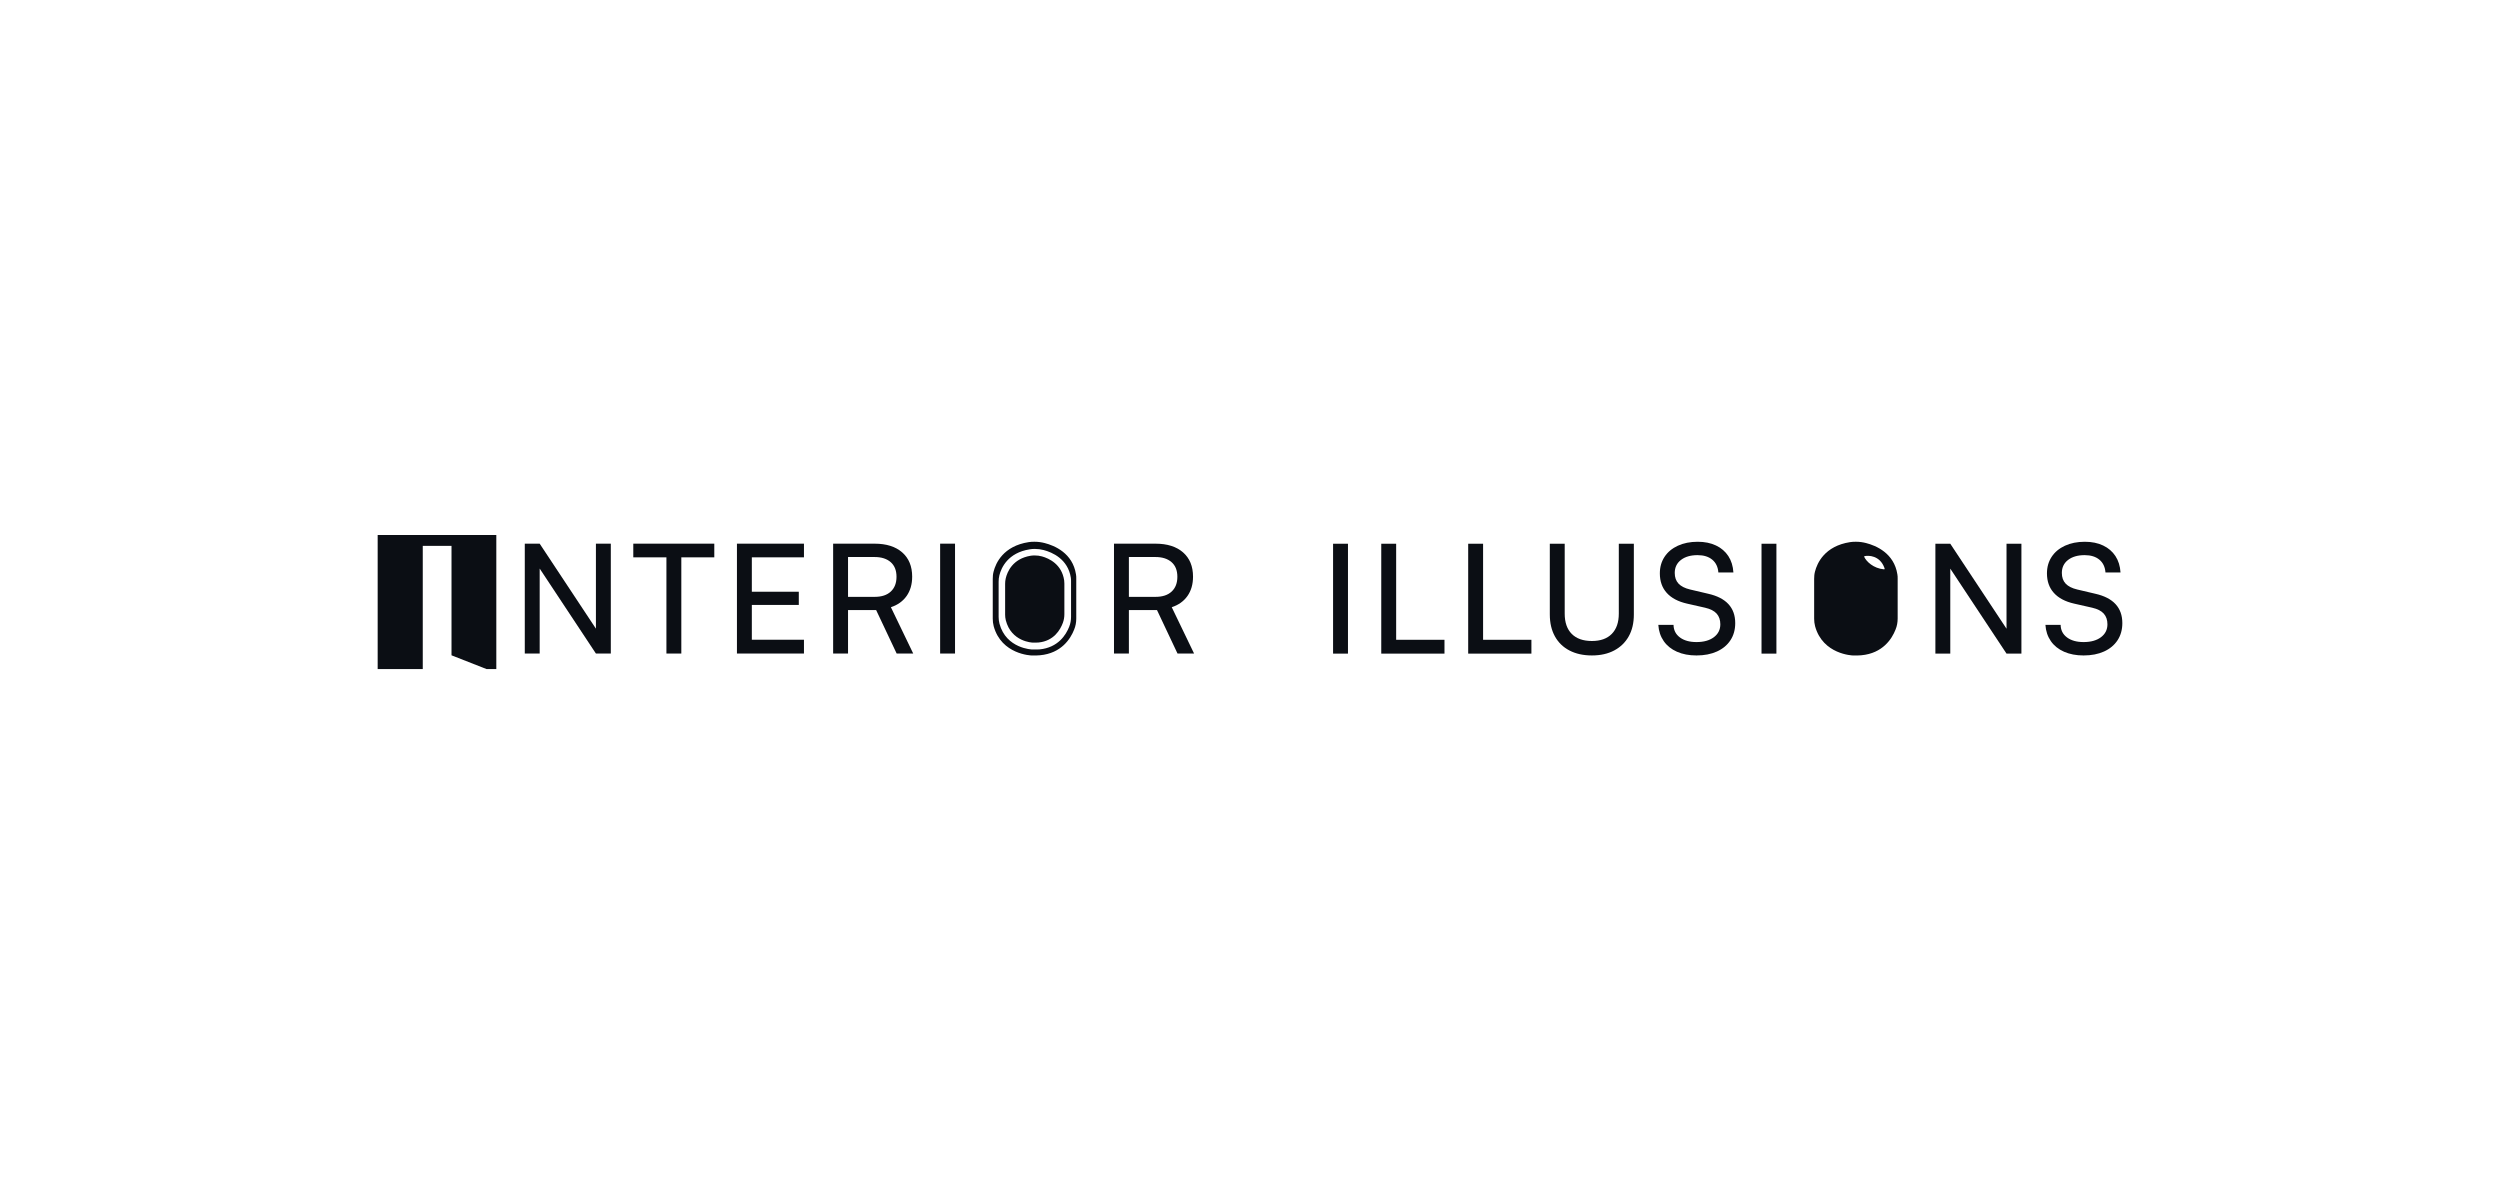 <?xml version="1.0" encoding="UTF-8"?><svg id="WORDMARK" xmlns="http://www.w3.org/2000/svg" viewBox="0 0 268.233 129.186"><g id="NAV_BLUE"><polygon points="40.521 71.785 40.521 57.4 53.251 57.4 53.251 71.785 52.198 71.785 48.444 70.31 48.444 58.568 45.36 58.568 45.36 71.785 40.521 71.785" fill="#0b0e14"/><path d="M57.904,70.121h-1.598v-11.789h1.598l6.474,9.784h-.44v-9.784h1.598v11.789h-1.598l-6.474-9.784h.44v9.784Z" fill="#0b0e14"/><path d="M67.948,59.799v-1.468h8.691v1.468h-8.691ZM73.101,59.065v11.056h-1.598v-11.056h1.598Z" fill="#0b0e14"/><path d="M86.26,70.121h-7.191v-11.789h7.191v1.468h-6.327l.734-.636v4.321h5.039v1.419h-5.039v4.403l-.734-.669h6.327v1.484Z" fill="#0b0e14"/><path d="M90.988,70.121h-1.598v-11.789h4.452c1.261,0,2.247.313,2.96.938.712.625,1.068,1.492,1.068,2.601,0,.815-.199,1.506-.595,2.071-.397.565-.959.968-1.688,1.207l2.397,4.973h-1.777l-2.201-4.664h-3.017v4.664ZM90.988,59.766v4.272h2.87c.739,0,1.313-.19,1.72-.571.408-.38.611-.908.611-1.582,0-.685-.209-1.209-.628-1.574-.419-.364-.992-.546-1.72-.546h-2.854Z" fill="#0b0e14"/><path d="M102.468,58.331v11.789h-1.598v-11.789h1.598Z" fill="#0b0e14"/><path d="M121.122,70.121h-1.598v-11.789h4.452c1.261,0,2.247.313,2.96.938.712.625,1.068,1.492,1.068,2.601,0,.815-.199,1.506-.595,2.071-.397.565-.959.968-1.688,1.207l2.397,4.973h-1.777l-2.201-4.664h-3.017v4.664ZM121.122,59.766v4.272h2.87c.739,0,1.313-.19,1.72-.571.408-.38.611-.908.611-1.582,0-.685-.209-1.209-.628-1.574-.419-.364-.992-.546-1.72-.546h-2.854Z" fill="#0b0e14"/><path d="M144.628,58.339v11.79h-1.598v-11.79h1.598Z" fill="#0b0e14"/><path d="M149.798,58.339v11.79h-1.598v-11.79h1.598ZM148.477,70.129v-1.484h6.506v1.484h-6.506Z" fill="#0b0e14"/><path d="M159.125,58.339v11.79h-1.598v-11.79h1.598ZM157.804,70.129v-1.484h6.506v1.484h-6.506Z" fill="#0b0e14"/><path d="M166.284,65.938v-7.599h1.598v7.501c0,.946.253,1.671.758,2.177.505.505,1.225.758,2.161.758.924,0,1.636-.255,2.136-.766.5-.511.75-1.234.75-2.169v-7.501h1.614v7.599c0,.902-.182,1.68-.546,2.332-.364.652-.883,1.158-1.557,1.517-.674.359-1.473.538-2.397.538s-1.726-.177-2.405-.53-1.201-.859-1.565-1.517c-.364-.658-.546-1.438-.546-2.34Z" fill="#0b0e14"/><path d="M178.09,61.519c0-.674.169-1.266.506-1.777.337-.511.813-.908,1.427-1.19.614-.283,1.323-.424,2.128-.424.75,0,1.405.133,1.965.4.56.266,1,.644,1.321,1.133s.503,1.076.546,1.761h-1.614c-.044-.587-.261-1.044-.652-1.37-.391-.326-.919-.489-1.582-.489-.739,0-1.332.171-1.777.514-.446.343-.669.807-.669,1.394,0,.478.136.862.408,1.15.272.288.685.497,1.239.628l1.94.457c.968.218,1.693.59,2.177,1.117.484.527.726,1.204.726,2.03,0,.707-.171,1.321-.514,1.843-.342.522-.826.924-1.451,1.207-.625.283-1.356.424-2.193.424-.794,0-1.492-.133-2.096-.4-.603-.266-1.076-.647-1.419-1.142-.342-.494-.536-1.073-.579-1.737h1.631c.011.565.239,1.014.685,1.345.446.332,1.038.497,1.777.497.783,0,1.405-.174,1.867-.522.462-.348.693-.81.693-1.386,0-.467-.131-.848-.391-1.141-.261-.294-.674-.506-1.239-.636l-1.941-.44c-.957-.217-1.682-.6-2.177-1.15-.495-.549-.742-1.247-.742-2.095Z" fill="#0b0e14"/><path d="M190.597,58.339v11.79h-1.598v-11.79h1.598Z" fill="#0b0e14"/><path d="M209.252,70.129h-1.598v-11.79h1.598l6.474,9.784h-.44v-9.784h1.598v11.79h-1.598l-6.474-9.784h.44v9.784Z" fill="#0b0e14"/><path d="M219.624,61.519c0-.674.169-1.266.506-1.777.337-.511.813-.908,1.427-1.19.614-.283,1.323-.424,2.128-.424.75,0,1.405.133,1.965.4.56.266,1,.644,1.321,1.133s.503,1.076.546,1.761h-1.614c-.044-.587-.261-1.044-.652-1.37-.391-.326-.919-.489-1.582-.489-.739,0-1.332.171-1.777.514-.446.343-.669.807-.669,1.394,0,.478.136.862.408,1.15.272.288.685.497,1.239.628l1.94.457c.968.218,1.693.59,2.177,1.117.484.527.726,1.204.726,2.03,0,.707-.171,1.321-.514,1.843-.342.522-.826.924-1.451,1.207-.625.283-1.356.424-2.193.424-.794,0-1.492-.133-2.096-.4-.603-.266-1.076-.647-1.419-1.142-.342-.494-.536-1.073-.579-1.737h1.631c.011.565.239,1.014.685,1.345.446.332,1.038.497,1.777.497.783,0,1.405-.174,1.867-.522.462-.348.693-.81.693-1.386,0-.467-.131-.848-.391-1.141-.261-.294-.674-.506-1.239-.636l-1.941-.44c-.957-.217-1.682-.6-2.177-1.15-.495-.549-.742-1.247-.742-2.095Z" fill="#0b0e14"/><path d="M203.576,61.626c-.35-2.28-2.3-3.09-3.36-3.36-.35-.09-.71-.14-1.08-.14h-.04c-.2,0-.39.01-.59.04-2.73.42-3.54,2.25-3.77,3.16-.07.26-.09.52-.09.78v4.27c0,.27.03.55.1.81.83,3.05,4.05,3.14,4.05,3.14h.54c.13,0,.25-.01.37-.02,2.31-.21,3.29-1.78,3.67-2.75.16-.38.23-.79.23-1.2v-4.29c0-.14,0-.29-.03-.44ZM202.136,61.086c-1.13-.1-1.9-.85-2.12-1.34-.02-.06.03-.07.07-.08.35-.08,1.61-.1,2.1,1.27.04.1.03.16-.05.15Z" fill="#0b0e14"/><path d="M115.446,61.626c-.35-2.28-2.3-3.09-3.36-3.36-.35-.09-.71-.14-1.08-.14h-.04c-.2,0-.39.01-.59.04-2.73.42-3.54,2.25-3.77,3.16-.07.26-.09.52-.09.78v4.27c0,.27.03.55.1.81.83,3.05,4.05,3.14,4.05,3.14h.54c.13,0,.25-.01.37-.02,2.31-.21,3.29-1.78,3.67-2.75.16-.38.23-.79.23-1.2v-4.29c0-.14,0-.29-.03-.44ZM114.916,66.176c0,.36-.06.73-.2,1.07-.33.85-1.18,2.24-3.18,2.43-.1.01-.21.01-.32.01h-.47s-2.79-.08-3.51-2.77c-.06-.24-.09-.48-.09-.72v-3.78c0-.23.02-.46.08-.69.2-.8.9-2.42,3.27-2.79.17-.03.34-.04.51-.04h.04c.31,0,.63.04.93.12.92.24,2.61.96,2.92,2.98.02.13.02.26.02.39v3.79Z" fill="#0b0e14"/><path d="M107.843,65.918v-3.273c0-.2.02-.4.066-.594.166-.699.737-2.103,2.676-2.425.136-.023.275-.029.413-.029h.034c.259,0,.516.032.765.102.753.211,2.13.833,2.383,2.583.016.111.02.224.02.336v3.284c0,.316-.053.629-.162.926-.273.74-.964,1.942-2.602,2.107-.087.009-.175.011-.263.011h-.384s-2.287-.069-2.875-2.403c-.051-.204-.072-.414-.072-.624Z" fill="#0b0e14"/></g></svg>